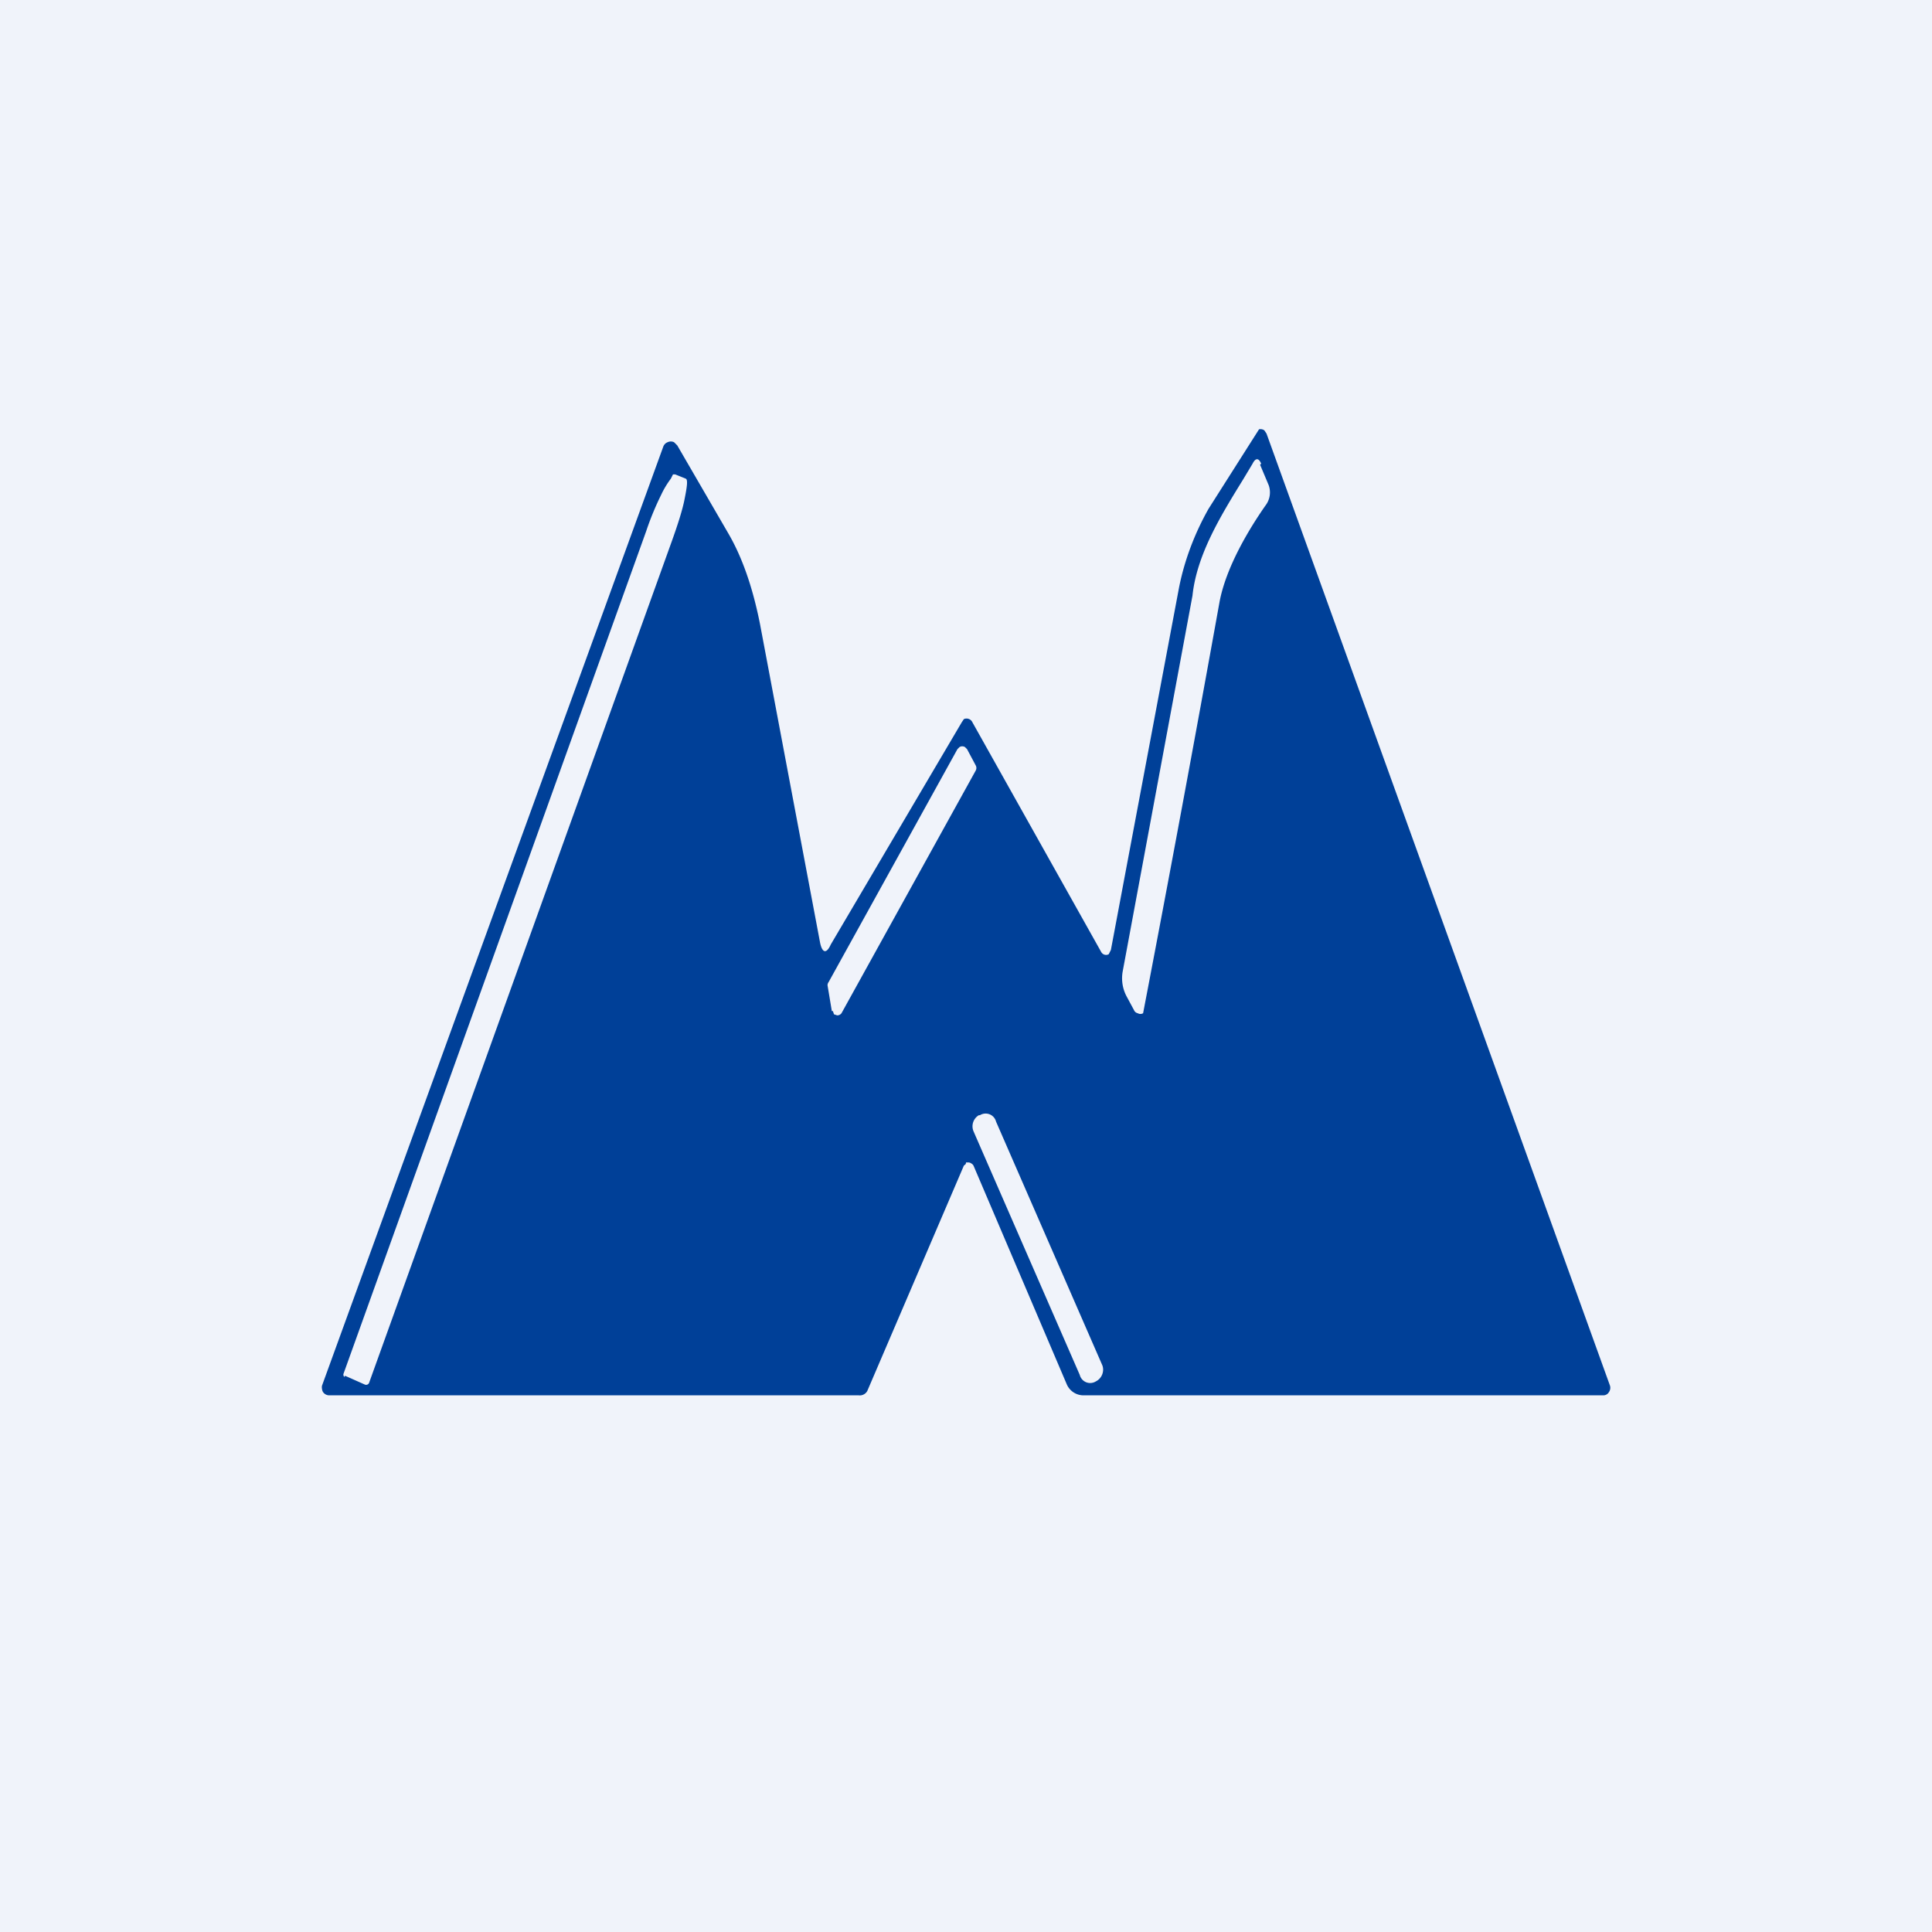 <!-- by TradingView --><svg width="18" height="18" viewBox="0 0 18 18" xmlns="http://www.w3.org/2000/svg"><path fill="#F0F3FA" d="M0 0h18v18H0z"/><path fill-rule="evenodd" d="M7.64 8.78c.02.1.06.11.1.02l1.22-2.07.02-.03a.06.06 0 0 1 .08.03l1.2 2.14a.05.05 0 0 0 .02.02.05.05 0 0 0 .05 0l.02-.04.63-3.35c.05-.27.15-.53.28-.76a2541.7 2541.7 0 0 1 .47-.74.06.06 0 0 1 .05.01l.02.03 3.2 8.87a.07.07 0 0 1-.01.06.06.06 0 0 1-.05.03H10.1a.17.17 0 0 1-.16-.1l-.87-2.04a.05.05 0 0 0-.02-.02.05.05 0 0 0-.03-.01H9c0 .02-.01.02-.02.03l-.9 2.1A.08.08 0 0 1 8 13H3.07a.07.07 0 0 1-.06-.03.07.07 0 0 1-.01-.03.08.08 0 0 1 0-.03l3.18-8.75a.07.07 0 0 1 .04-.04.07.07 0 0 1 .06 0l.03.03.47.81c.13.22.23.5.3.85l.56 2.97Zm4.1-4.45.08.19a.2.2 0 0 1-.03.19c-.14.2-.37.57-.43.91a336.06 336.06 0 0 1-.71 3.82.05.05 0 0 1-.05 0 .05.05 0 0 1-.03-.02l-.07-.13a.36.36 0 0 1-.04-.24l.65-3.5c.04-.38.26-.74.47-1.08l.09-.15c.03-.06.06-.05.08 0Zm-8.53 8.49h.01l.18.08a.03.03 0 0 0 .04-.02l2.82-7.84c.05-.14.1-.29.12-.4.02-.1.03-.17.01-.18l-.1-.04h-.02l-.01.02-.01.02a.83.83 0 0 0-.09.15 2.7 2.7 0 0 0-.14.34L3.2 12.8a.03.03 0 0 0 .01.03Zm4.54-3.4-.04-.24a.05.05 0 0 1 .01-.03l1.2-2.17.02-.02a.05.05 0 0 1 .05 0l.02.02.08.15a.05.05 0 0 1 0 .05L7.84 9.44a.05.05 0 0 1-.04.02H7.8l-.03-.01-.01-.03Zm1.37.97h.01a.1.1 0 0 1 .15.06l.99 2.27c.02.05 0 .12-.06.15a.1.1 0 0 1-.15-.06l-.99-2.27a.12.12 0 0 1 .05-.15Z" fill="#004098"/></svg>
